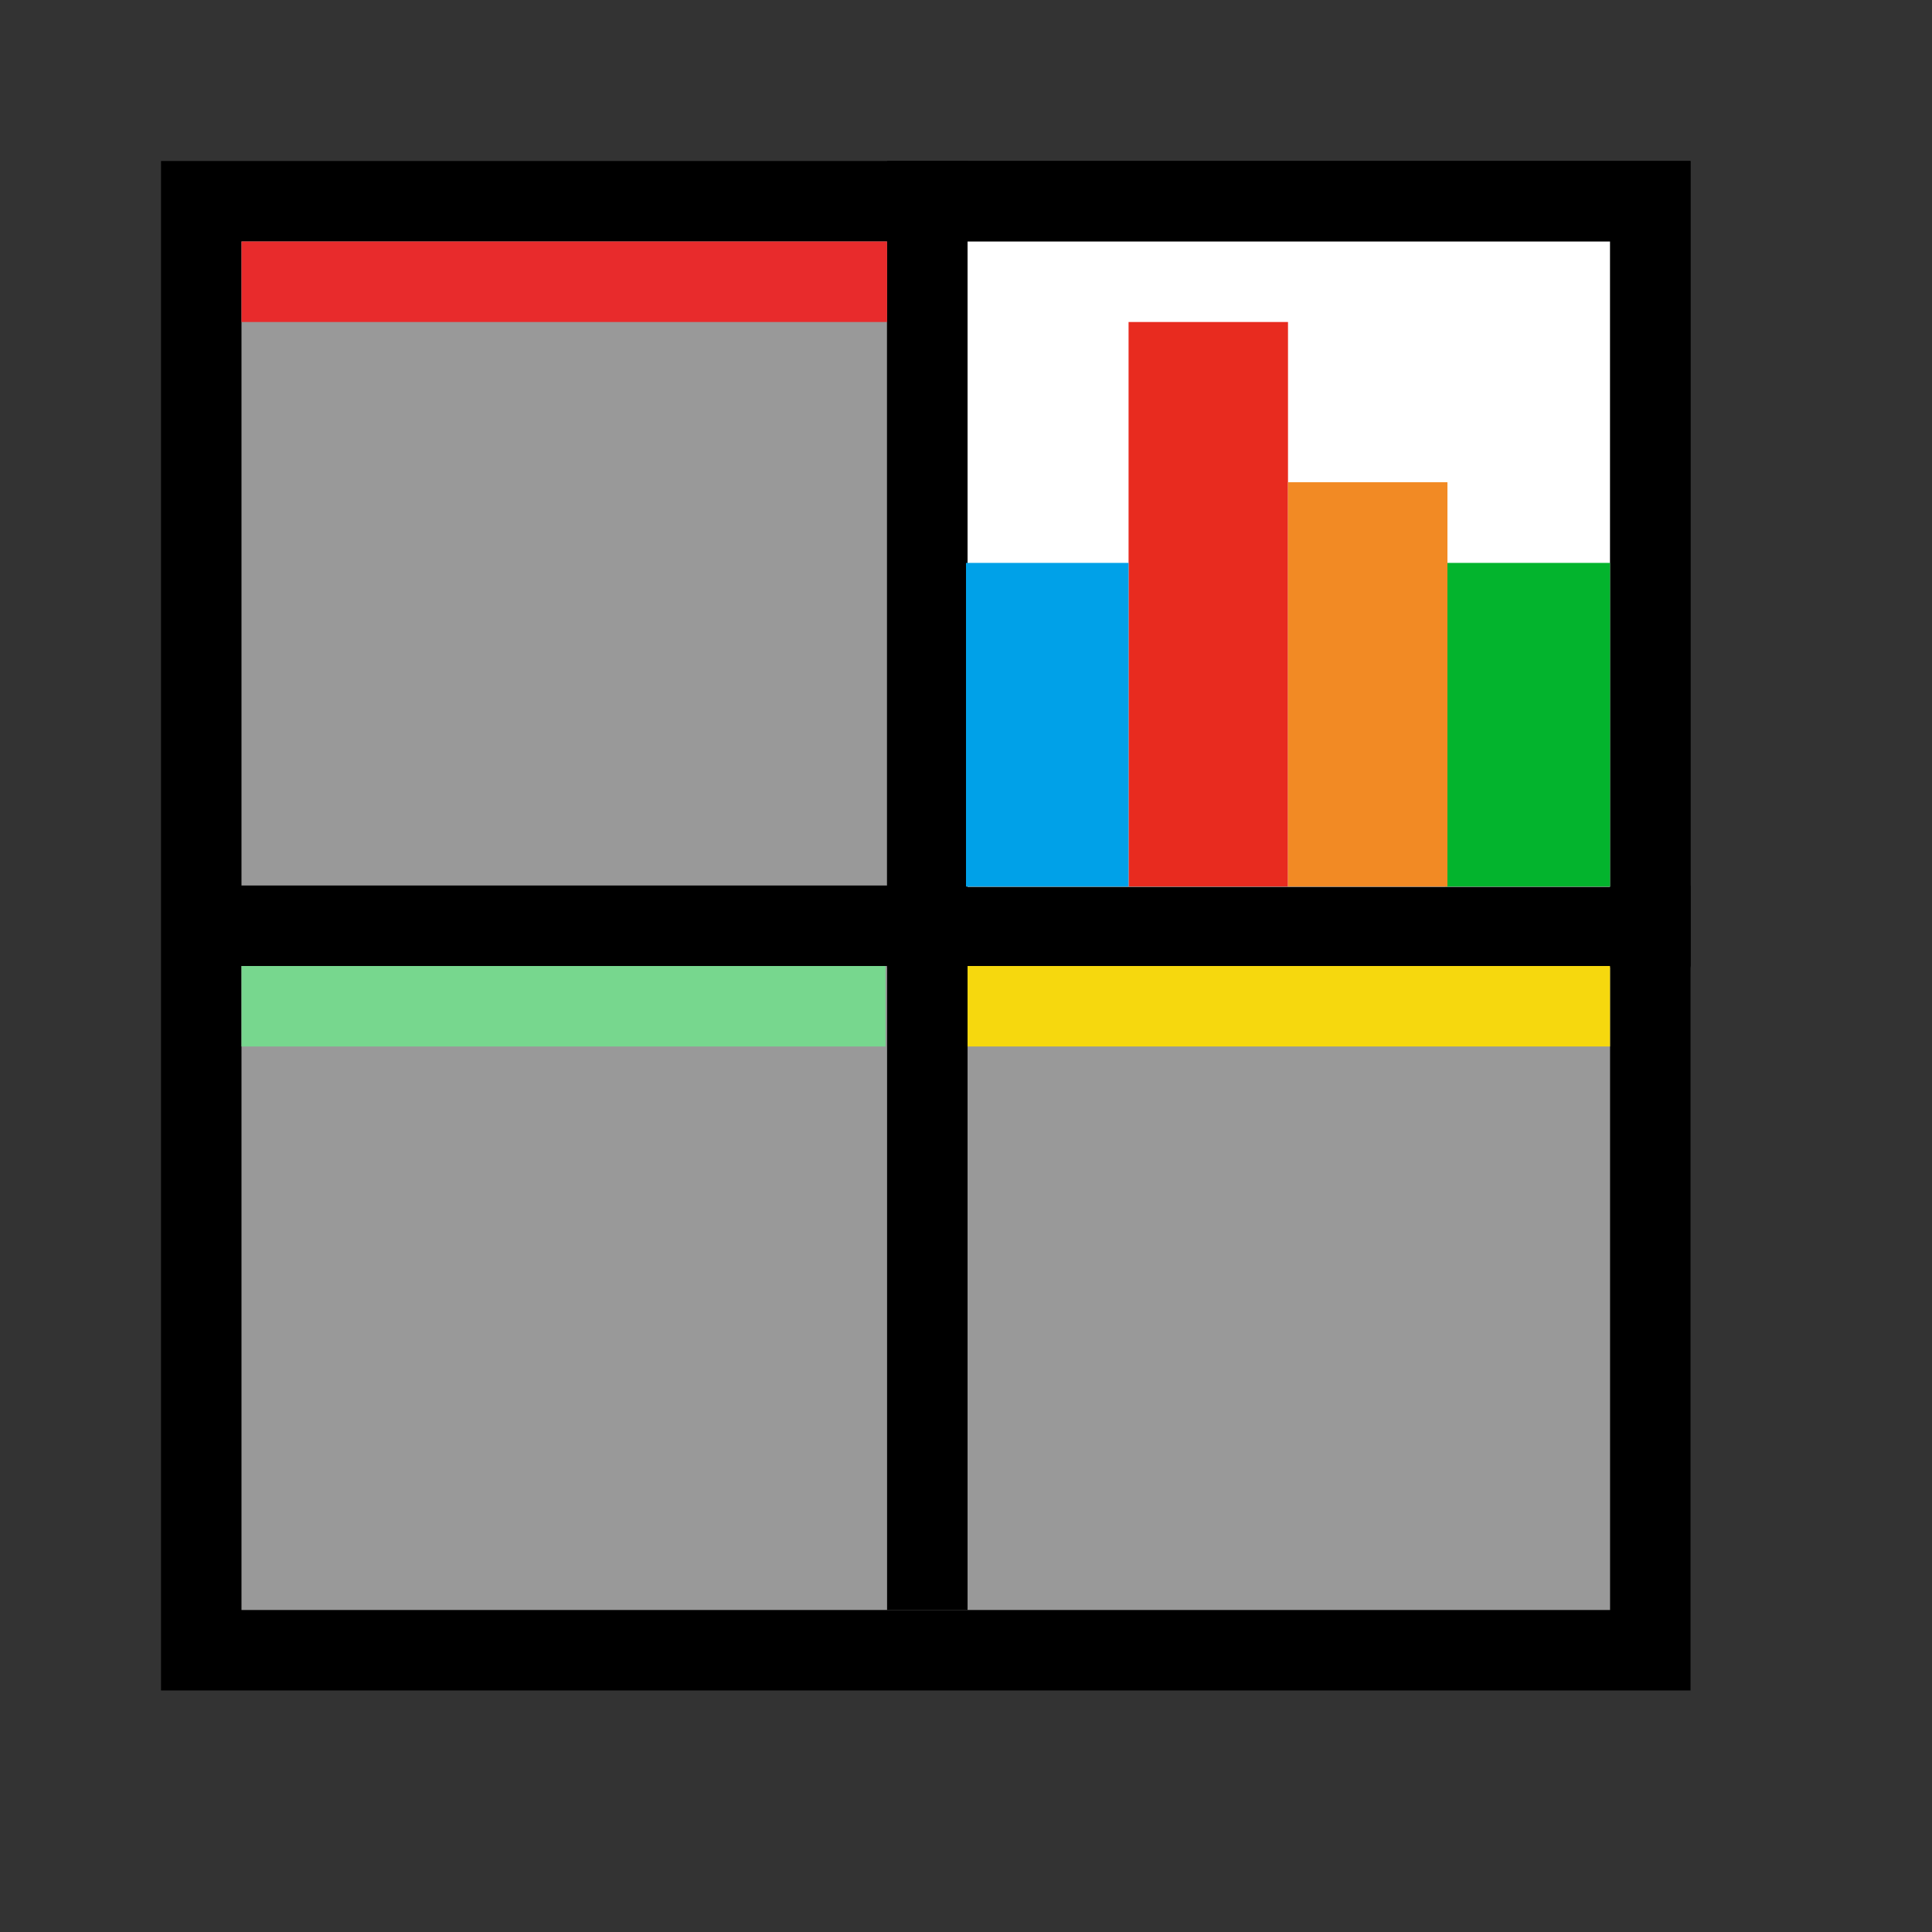 <?xml version="1.0" encoding="UTF-8" standalone="no"?>
<!-- Created with Inkscape (http://www.inkscape.org/) -->

<svg
   width="48"
   height="48"
   viewBox="0 0 48 48"
   version="1.1"
   id="svg1"
   xml:space="preserve"
   inkscape:version="1.3 (0e150ed, 2023-07-21)"
   sodipodi:docname="SlicerFourUpPlotView.svg"
   inkscape:export-filename="../../../../../../Desktop/m-48.png"
   inkscape:export-xdpi="96"
   inkscape:export-ydpi="96"
   xmlns:inkscape="http://www.inkscape.org/namespaces/inkscape"
   xmlns:sodipodi="http://sodipodi.sourceforge.net/DTD/sodipodi-0.dtd"
   xmlns="http://www.w3.org/2000/svg"
   xmlns:svg="http://www.w3.org/2000/svg"><rect x="0" y="0" width="48" height="48" fill="#333333" stroke="none"/><sodipodi:namedview
     id="namedview1"
     pagecolor="#ffffff"
     bordercolor="#111111"
     borderopacity="1"
     inkscape:showpageshadow="0"
     inkscape:pageopacity="0"
     inkscape:pagecheckerboard="1"
     inkscape:deskcolor="#d1d1d1"
     inkscape:document-units="px"
     showgrid="true"
     inkscape:zoom="9.6170652"
     inkscape:cx="34.106039"
     inkscape:cy="8.2145642"
     inkscape:window-width="1440"
     inkscape:window-height="771"
     inkscape:window-x="52"
     inkscape:window-y="25"
     inkscape:window-maximized="0"
     inkscape:current-layer="layer2"
     showguides="true"><inkscape:grid
       id="grid1"
       units="px"
       originx="0"
       originy="0"
       spacingx="1"
       spacingy="1"
       empcolor="#0099e5"
       empopacity="0.302"
       color="#0099e5"
       opacity="0.149"
       empspacing="2"
       dotted="false"
       gridanglex="30"
       gridanglez="30"
       visible="true" /><inkscape:grid
       id="grid2"
       units="px"
       originx="20"
       originy="20"
       spacingx="40"
       spacingy="40"
       empcolor="#cd0000"
       empopacity="0.302"
       color="#e5001a"
       opacity="0.149"
       empspacing="40"
       dotted="false"
       gridanglex="30"
       gridanglez="30"
       visible="true" /><sodipodi:guide
       position="28,34"
       orientation="0,-1"
       id="guide18"
       inkscape:locked="false" /></sodipodi:namedview><defs
     id="defs1"><inkscape:perspective
       sodipodi:type="inkscape:persp3d"
       inkscape:vp_x="0 : 24 : 1"
       inkscape:vp_y="0 : 1000 : 0"
       inkscape:vp_z="48 : 24 : 1"
       inkscape:persp3d-origin="24 : 16 : 1"
       id="perspective8" /></defs><g
     inkscape:groupmode="layer"
     id="layer2"
     inkscape:label="Layer 2"><rect
       style="fill:#999999;stroke:#000000;stroke-width:1.999;stroke-linecap:round;stroke-linejoin:miter;stroke-dasharray:none;stroke-opacity:1;paint-order:fill markers stroke;fill-opacity:1"
       id="rect1"
       width="36.001"
       height="36"
       x="5"
       y="5" /><path
       style="display:inline;fill:none;stroke:#000000;stroke-width:2;stroke-linecap:butt;stroke-linejoin:miter;stroke-dasharray:none;stroke-opacity:1"
       d="M 23.039,4 V 40"
       id="path3" /><path
       style="display:inline;fill:none;stroke:#000000;stroke-width:2;stroke-linecap:butt;stroke-linejoin:miter;stroke-dasharray:none;stroke-opacity:1"
       d="M 42,23 H 4.078"
       id="path3-7" /><rect
       style="display:inline;fill:#ffffff;fill-opacity:1;stroke:#000000;stroke-width:2;stroke-linecap:round;stroke-linejoin:miter;stroke-dasharray:none;stroke-opacity:1;paint-order:fill markers stroke"
       id="rect4"
       width="17.961"
       height="18.032"
       x="23.039"
       y="5" /><path
       style="display:none;fill:none;stroke:#ffffff;stroke-width:1px;stroke-linecap:butt;stroke-linejoin:miter;stroke-dasharray:6, 1;stroke-dashoffset:2;stroke-opacity:1"
       d="M 24,32 H 40"
       id="path6-4-8" /><g
       id="g2"
       style="display:none"><path
         style="fill:none;stroke:#ffffff;stroke-width:1px;stroke-linecap:butt;stroke-linejoin:miter;stroke-dasharray:6, 1;stroke-dashoffset:2;stroke-opacity:1"
         d="m 5.8,14 h 16"
         id="path6" /><path
         style="fill:none;stroke:#ffffff;stroke-width:1px;stroke-linecap:butt;stroke-linejoin:miter;stroke-dasharray:6, 1;stroke-dashoffset:2.2;stroke-opacity:1"
         d="M 14,6 V 22"
         id="path6-0" /></g><g
       id="g1"
       style="display:none"><path
         style="fill:none;stroke:#ffffff;stroke-width:1px;stroke-linecap:butt;stroke-linejoin:miter;stroke-dasharray:6, 1;stroke-dashoffset:2;stroke-opacity:1"
         d="M 6,32 H 22"
         id="path6-4" /><path
         style="fill:none;stroke:#ffffff;stroke-width:1px;stroke-linecap:butt;stroke-linejoin:miter;stroke-dasharray:6, 1;stroke-dashoffset:2.2;stroke-opacity:1"
         d="m 14,24.1 v 15.9"
         id="path6-0-0" /></g><path
       style="display:none;fill:none;stroke:#ffffff;stroke-width:1px;stroke-linecap:butt;stroke-linejoin:miter;stroke-dasharray:6, 1;stroke-dashoffset:2.2;stroke-opacity:1"
       d="M 32,24.1 V 40"
       id="path6-0-0-3" /><rect
       style="fill:#03b42d;fill-opacity:1;stroke:none;stroke-width:1;stroke-linecap:round;stroke-dasharray:none;stroke-dashoffset:2.2;stroke-opacity:1;paint-order:fill markers stroke"
       id="rect5-5"
       width="4.1"
       height="8.042"
       x="35.9"
       y="13.985" /><rect
       style="fill:#e82b1f;fill-opacity:1;stroke:none;stroke-width:1;stroke-linecap:round;stroke-dasharray:none;stroke-dashoffset:2.2;stroke-opacity:1;paint-order:fill markers stroke"
       id="rect5-7"
       width="3.961"
       height="14.026"
       x="28.039"
       y="8" /><rect
       style="fill:#e82b2c;stroke-width:1;stroke-linecap:round;stroke-dashoffset:2.2;paint-order:fill markers stroke"
       id="rect2"
       width="16.039"
       height="2"
       x="6"
       y="6" /><rect
       style="fill:#77d78e;fill-opacity:1;stroke-width:1;stroke-linecap:round;stroke-dashoffset:2.2;paint-order:fill markers stroke"
       id="rect2-6"
       width="16"
       height="2"
       x="6"
       y="24" /><rect
       style="fill:#f6d80e;fill-opacity:1;stroke-width:1;stroke-linecap:round;stroke-dashoffset:2.2;paint-order:fill markers stroke"
       id="rect2-3"
       width="15.961"
       height="2"
       x="24.039"
       y="24" /><rect
       style="fill:#f28a24;fill-opacity:1;stroke:none;stroke-width:1;stroke-linecap:round;stroke-dasharray:none;stroke-dashoffset:2.2;stroke-opacity:1;paint-order:fill markers stroke"
       id="rect5-7-6"
       width="3.961"
       height="10.045"
       x="32"
       y="11.981" /><rect
       style="fill:#00a1e8;fill-opacity:1;stroke:none;stroke-width:1;stroke-linecap:round;stroke-dasharray:none;stroke-dashoffset:2.2;stroke-opacity:1;paint-order:fill markers stroke"
       id="rect5-8-2-6"
       width="4.039"
       height="8.042"
       x="24"
       y="13.985" /></g></svg>
